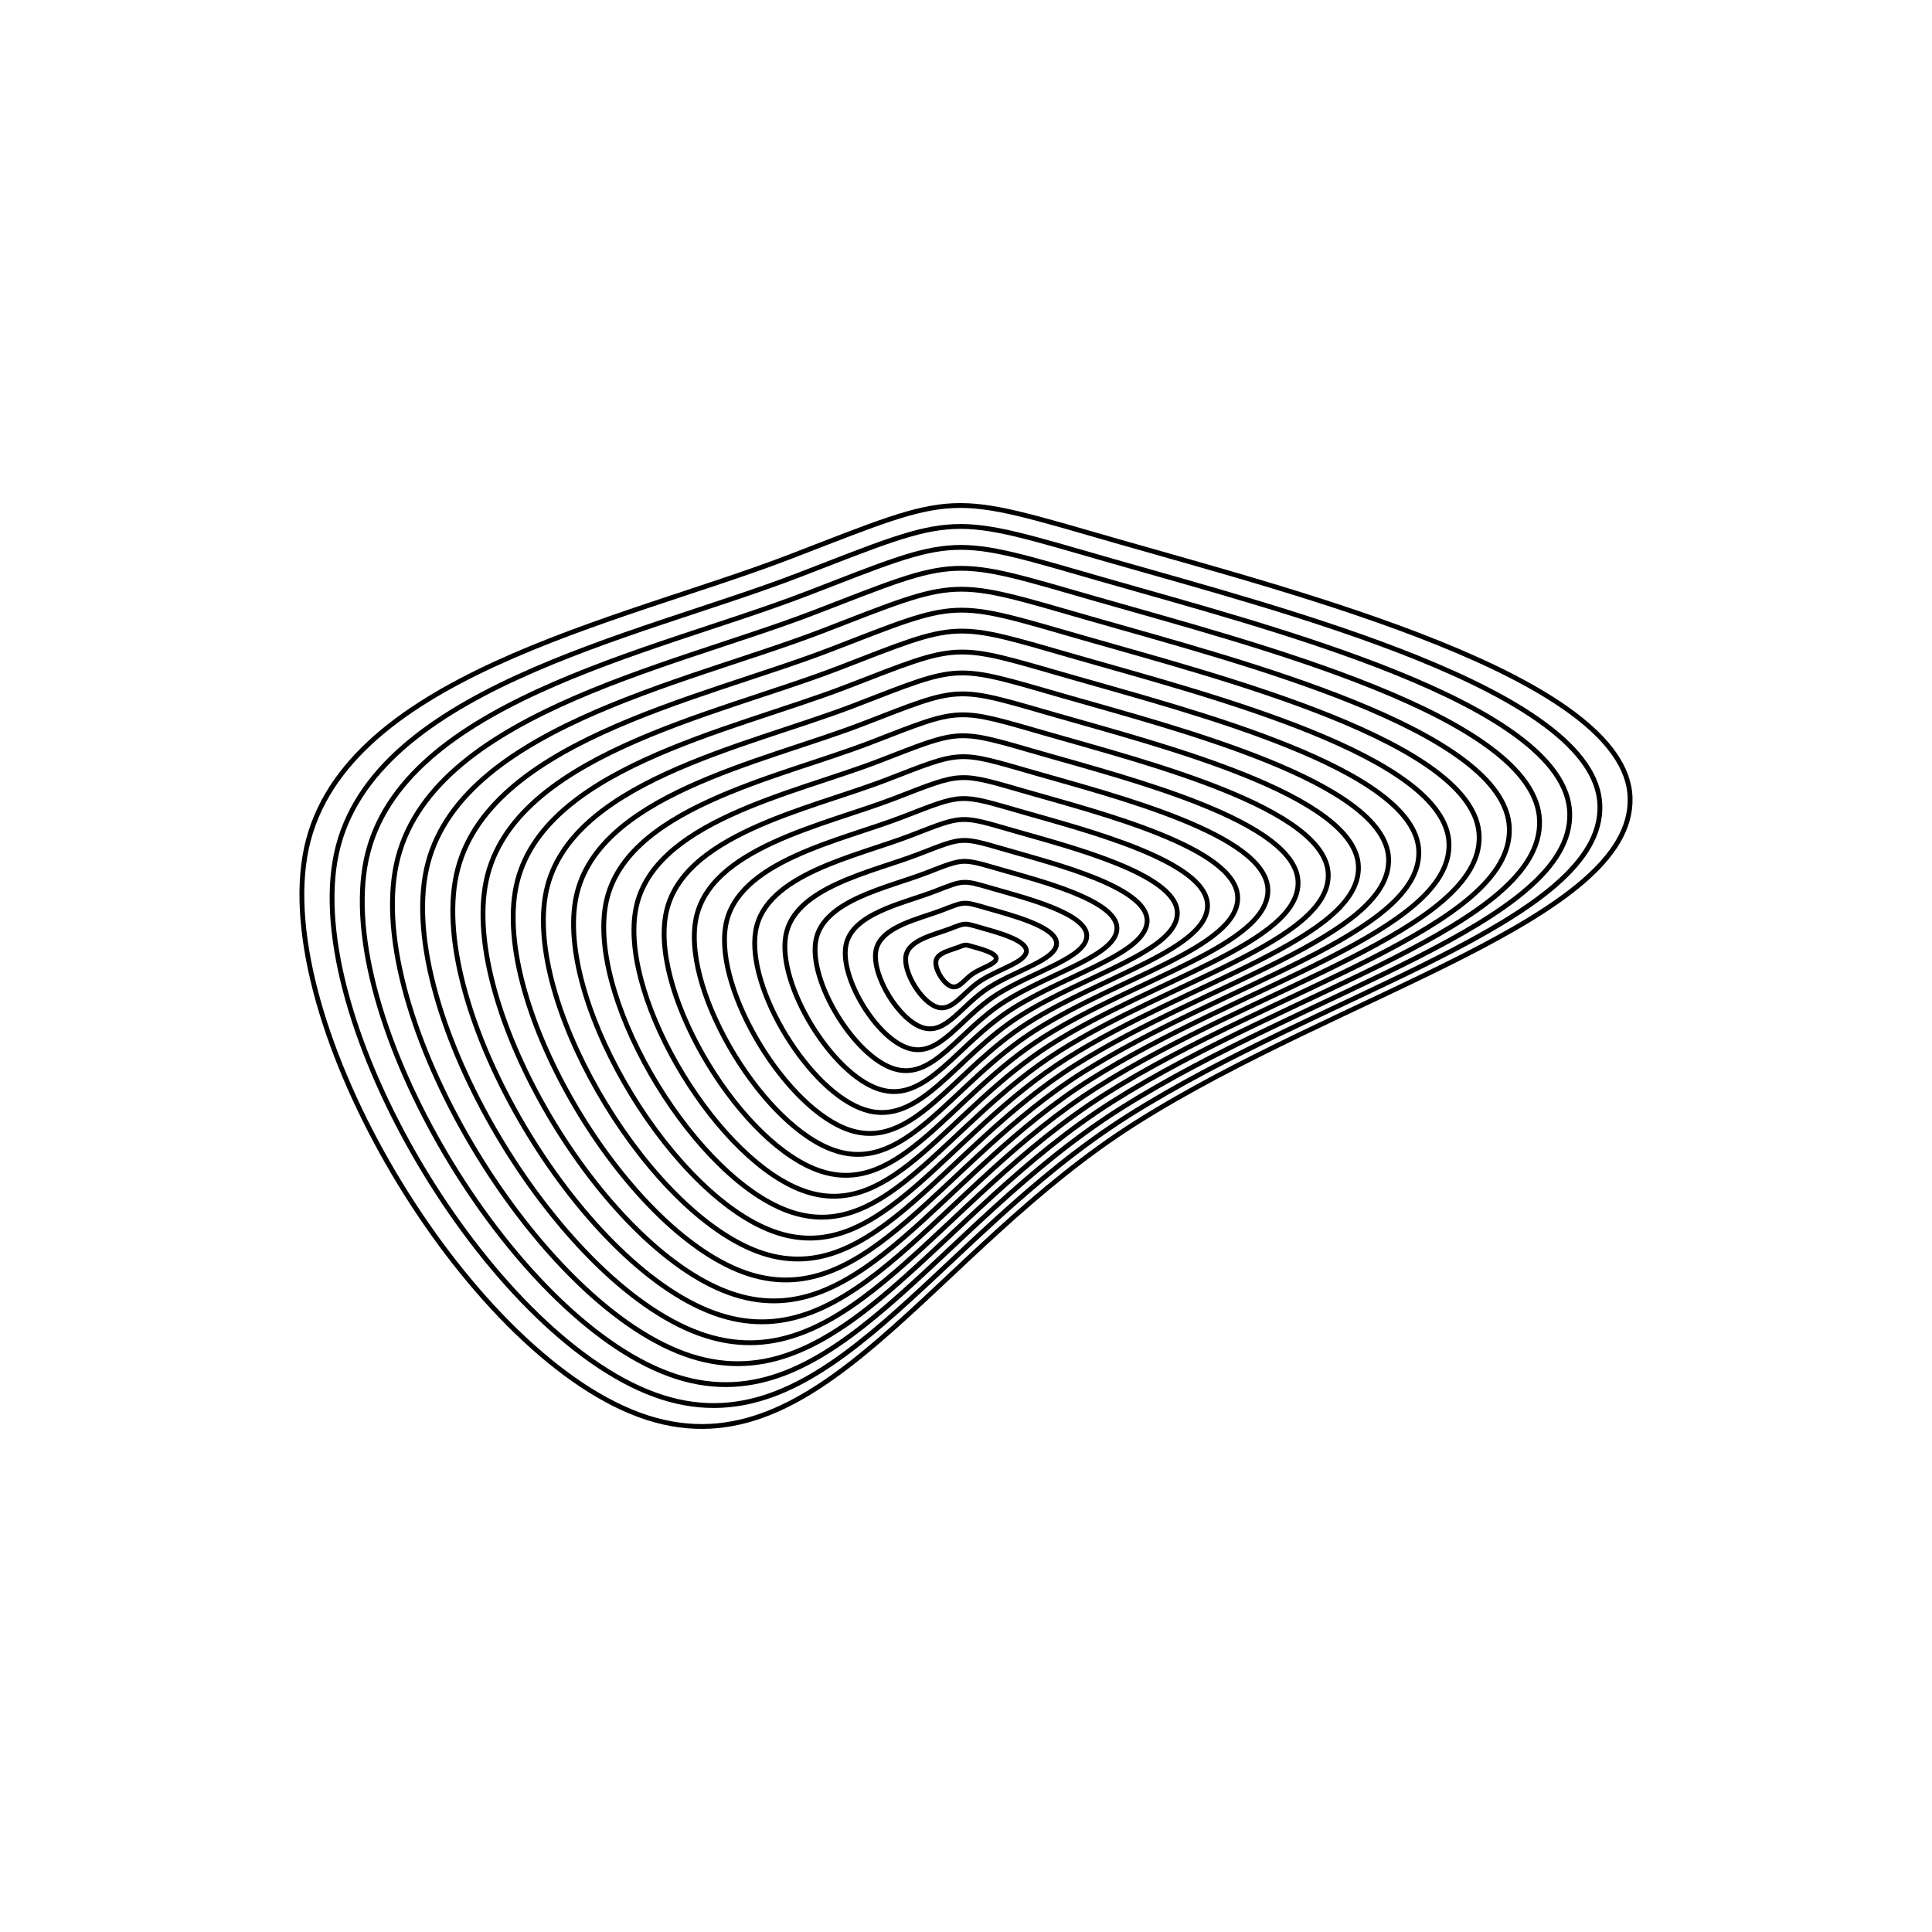 <svg xmlns="http://www.w3.org/2000/svg" version="1.1" xmlns:xlink="http://www.w3.org/1999/xlink" xmlns:svgjs="http://svgjs.dev/svgjs" viewBox="0 0 800 800"><defs><linearGradient x1="50%" y1="0%" x2="50%" y2="100%" id="uundulate-grad"><stop stop-color="hsl(37, 99%, 67%)" stop-opacity="1" offset="45%"></stop><stop stop-color="hsl(316, 73%, 52%)" stop-opacity="1" offset="100%"></stop></linearGradient></defs><g stroke-width="2" stroke="url(#uundulate-grad)" fill="none"><path d="M674.987 330.303C676.467 380.392 555.383 411.292 470.629 464.784C385.875 518.276 339.916 610.009 268.168 587.063C196.42 564.118 113.879 428.953 126.238 354.645C138.597 280.338 257.224 257.533 327.491 230.389C397.759 203.245 391.127 203.539 463.521 224.355C535.916 245.17 673.506 280.213 674.987 330.303C676.467 380.392 555.383 411.292 470.629 464.784 "></path><path d="M662.487 333.471C663.901 381.284 548.32 410.779 467.419 461.839C386.517 512.9 342.647 600.463 274.161 578.56C205.674 556.658 126.884 427.637 138.682 356.707C150.479 285.778 263.714 264.009 330.787 238.099C397.861 212.189 391.53 212.469 460.634 232.339C529.738 252.208 661.074 285.658 662.487 333.471C663.901 381.284 548.32 410.779 467.419 461.839 "></path><path d="M649.988 336.639C651.334 382.175 541.257 410.266 464.208 458.895C387.159 507.523 345.379 590.917 280.153 570.058C214.927 549.198 139.89 426.321 151.125 358.769C162.361 291.217 270.204 270.485 334.083 245.808C397.962 221.132 391.933 221.399 457.747 240.323C523.56 259.246 648.642 291.103 649.988 336.639C651.334 382.175 541.257 410.266 464.208 458.895 "></path><path d="M637.488 339.807C638.767 383.066 534.194 409.752 460.998 455.95C387.801 502.147 348.11 581.371 286.145 561.555C224.181 541.738 152.896 425.004 163.569 360.83C174.243 296.656 276.693 276.96 337.379 253.518C398.064 230.075 392.337 230.329 454.859 248.306C517.382 266.283 636.21 296.548 637.488 339.807C638.767 383.066 534.194 409.752 460.998 455.95 "></path><path d="M624.989 342.975C626.201 383.957 527.131 409.239 457.787 453.005C388.443 496.771 350.841 571.825 292.138 553.052C233.435 534.278 165.901 423.688 176.013 362.892C186.125 302.095 283.183 283.436 340.675 261.227C398.166 239.019 392.74 239.259 451.972 256.29C511.204 273.321 623.777 301.993 624.989 342.975C626.201 383.957 527.131 409.239 457.787 453.005 "></path><path d="M612.49 346.143C613.634 384.849 520.069 408.726 454.577 450.06C389.085 491.395 353.572 562.28 298.13 544.549C242.688 526.818 178.906 422.372 188.457 364.953C198.007 307.534 289.673 289.912 343.971 268.937C398.268 247.962 393.143 248.19 449.085 264.274C505.026 280.359 611.345 307.438 612.49 346.143C613.634 384.849 520.069 408.726 454.577 450.06 "></path><path d="M599.99 349.311C601.067 385.74 513.006 408.213 451.367 447.116C389.727 486.019 356.303 552.734 304.122 536.046C251.942 519.358 191.912 421.056 200.9 367.015C209.889 312.973 296.163 296.388 347.266 276.647C398.37 256.906 393.547 257.12 446.197 272.258C498.848 287.396 598.913 312.883 599.99 349.311C601.067 385.74 513.006 408.213 451.367 447.116 "></path><path d="M587.491 352.479C588.501 386.631 505.943 407.699 448.156 444.171C390.369 480.643 359.034 543.188 310.115 527.543C261.196 511.898 204.918 419.74 213.344 369.076C221.771 318.412 302.653 302.863 350.562 284.356C398.472 265.849 393.95 266.05 443.31 280.242C492.67 294.434 586.481 318.327 587.491 352.479C588.501 386.631 505.943 407.699 448.156 444.171 "></path><path d="M574.991 355.647C575.934 387.522 498.88 407.186 444.946 441.226C391.012 475.266 361.765 533.642 316.107 519.04C270.449 504.439 217.923 418.424 225.788 371.138C233.653 323.852 309.143 309.339 353.858 292.066C398.574 274.792 394.353 274.98 440.423 288.226C486.492 301.472 574.049 323.772 574.991 355.647C575.934 387.522 498.88 407.186 444.946 441.226 "></path><path d="M562.492 358.815C563.367 388.414 491.817 406.673 441.735 438.281C391.654 469.89 364.496 524.096 322.099 510.537C279.703 496.979 230.929 417.108 238.232 373.2C245.535 329.291 315.632 315.815 357.154 299.775C398.676 283.736 394.757 283.91 437.535 296.21C480.314 308.51 561.617 329.217 562.492 358.815C563.367 388.414 491.817 406.673 441.735 438.281 "></path><path d="M549.993 361.983C550.8 389.305 484.754 406.159 438.525 435.337C392.296 464.514 367.227 514.55 328.092 502.034C288.956 489.519 243.934 415.792 250.675 375.261C257.417 334.73 322.122 322.291 360.45 307.485C398.777 292.679 395.16 292.84 434.648 304.193C474.136 315.547 549.185 334.662 549.993 361.983C550.8 389.305 484.754 406.159 438.525 435.337 "></path><path d="M537.493 365.151C538.234 390.196 477.691 405.646 435.315 432.392C392.938 459.138 369.958 505.004 334.084 493.532C298.21 482.059 256.94 414.476 263.119 377.323C269.298 340.169 328.612 328.767 363.746 315.195C398.879 301.623 395.563 301.77 431.761 312.177C467.958 322.585 536.753 340.107 537.493 365.151C538.234 390.196 477.691 405.646 435.315 432.392 "></path><path d="M524.994 368.319C525.667 391.087 470.629 405.133 432.104 429.447C393.58 453.762 372.689 495.459 340.076 485.029C307.464 474.599 269.945 413.16 275.563 379.384C281.18 345.608 335.102 335.242 367.042 322.904C398.981 310.566 395.967 310.7 428.873 320.161C461.78 329.623 524.321 345.552 524.994 368.319C525.667 391.087 470.629 405.133 432.104 429.447 "></path><path d="M512.495 371.488C513.1 391.979 463.566 404.62 428.894 426.503C394.222 448.386 375.42 485.913 346.069 476.526C316.717 467.139 282.95 411.844 288.006 381.446C293.062 351.048 341.592 341.718 370.337 330.614C399.083 319.509 396.37 319.63 425.986 328.145C455.602 336.661 511.889 350.996 512.495 371.488C513.1 391.979 463.566 404.62 428.894 426.503 "></path><path d="M499.995 374.656C500.534 392.87 456.503 404.106 425.683 423.558C394.864 443.009 378.151 476.367 352.061 468.023C325.971 459.679 295.956 410.528 300.45 383.507C304.944 356.487 348.081 348.194 373.633 338.323C399.185 328.453 396.773 328.56 423.099 336.129C449.424 343.698 499.457 356.441 499.995 374.656C500.534 392.87 456.503 404.106 425.683 423.558 "></path><path d="M487.496 377.824C487.967 393.761 449.44 403.593 422.473 420.613C395.506 437.633 380.882 466.821 358.054 459.52C335.225 452.219 308.961 409.212 312.894 385.569C316.826 361.926 354.571 354.67 376.929 346.033C399.287 337.396 397.177 337.49 420.211 344.113C443.246 350.736 487.025 361.886 487.496 377.824C487.967 393.761 449.44 403.593 422.473 420.613 "></path><path d="M474.996 380.992C475.4 394.652 442.377 403.08 419.262 417.668C396.148 432.257 383.614 457.275 364.046 451.017C344.478 444.759 321.967 407.896 325.338 387.631C328.708 367.365 361.061 361.145 380.225 353.742C399.389 346.34 397.58 346.42 417.324 352.097C437.068 357.774 474.592 367.331 474.996 380.992C475.4 394.652 442.377 403.08 419.262 417.668 "></path><path d="M462.497 384.16C462.833 395.544 435.314 402.566 416.052 414.724C396.79 426.881 386.345 447.729 370.038 442.514C353.732 437.299 334.972 406.58 337.781 389.692C340.59 372.804 367.551 367.621 383.521 361.452C399.491 355.283 397.983 355.35 414.437 360.081C430.89 364.811 462.16 372.776 462.497 384.16C462.833 395.544 435.314 402.566 416.052 414.724 "></path><path d="M449.998 387.328C450.267 396.435 428.251 402.053 412.842 411.779C397.432 421.505 389.076 438.183 376.031 434.012C362.985 429.84 347.978 405.264 350.225 391.754C352.472 378.243 374.041 374.097 386.817 369.162C399.593 364.226 398.387 364.28 411.549 368.065C424.712 371.849 449.728 378.221 449.998 387.328C450.267 396.435 428.251 402.053 412.842 411.779 "></path><path d="M437.498 390.496C437.7 397.326 421.189 401.54 409.631 408.834C398.074 416.129 391.807 428.638 382.023 425.509C372.239 422.38 360.984 403.948 362.669 393.815C364.354 383.682 380.531 380.573 390.112 376.871C399.694 373.17 398.79 373.21 408.662 376.048C418.534 378.887 437.296 383.665 437.498 390.496C437.7 397.326 421.189 401.54 409.631 408.834 "></path><path d="M424.999 393.664C425.133 398.217 414.126 401.027 406.421 405.889C398.716 410.752 394.538 419.092 388.015 417.006C381.493 414.92 373.989 402.632 375.113 395.877C376.236 389.122 387.02 387.048 393.408 384.581C399.796 382.113 399.193 382.14 405.775 384.032C412.356 385.925 424.864 389.11 424.999 393.664C425.133 398.217 414.126 401.027 406.421 405.889 "></path><path d="M412.499 396.832C412.567 399.109 407.063 400.513 403.21 402.945C399.358 405.376 397.269 409.546 394.008 408.503C390.746 407.46 386.995 401.316 387.556 397.938C388.118 394.561 393.51 393.524 396.704 392.29C399.898 391.057 399.597 391.07 402.887 392.016C406.178 392.962 412.432 394.555 412.499 396.832C412.567 399.109 407.063 400.513 403.21 402.945 "></path></g></svg>